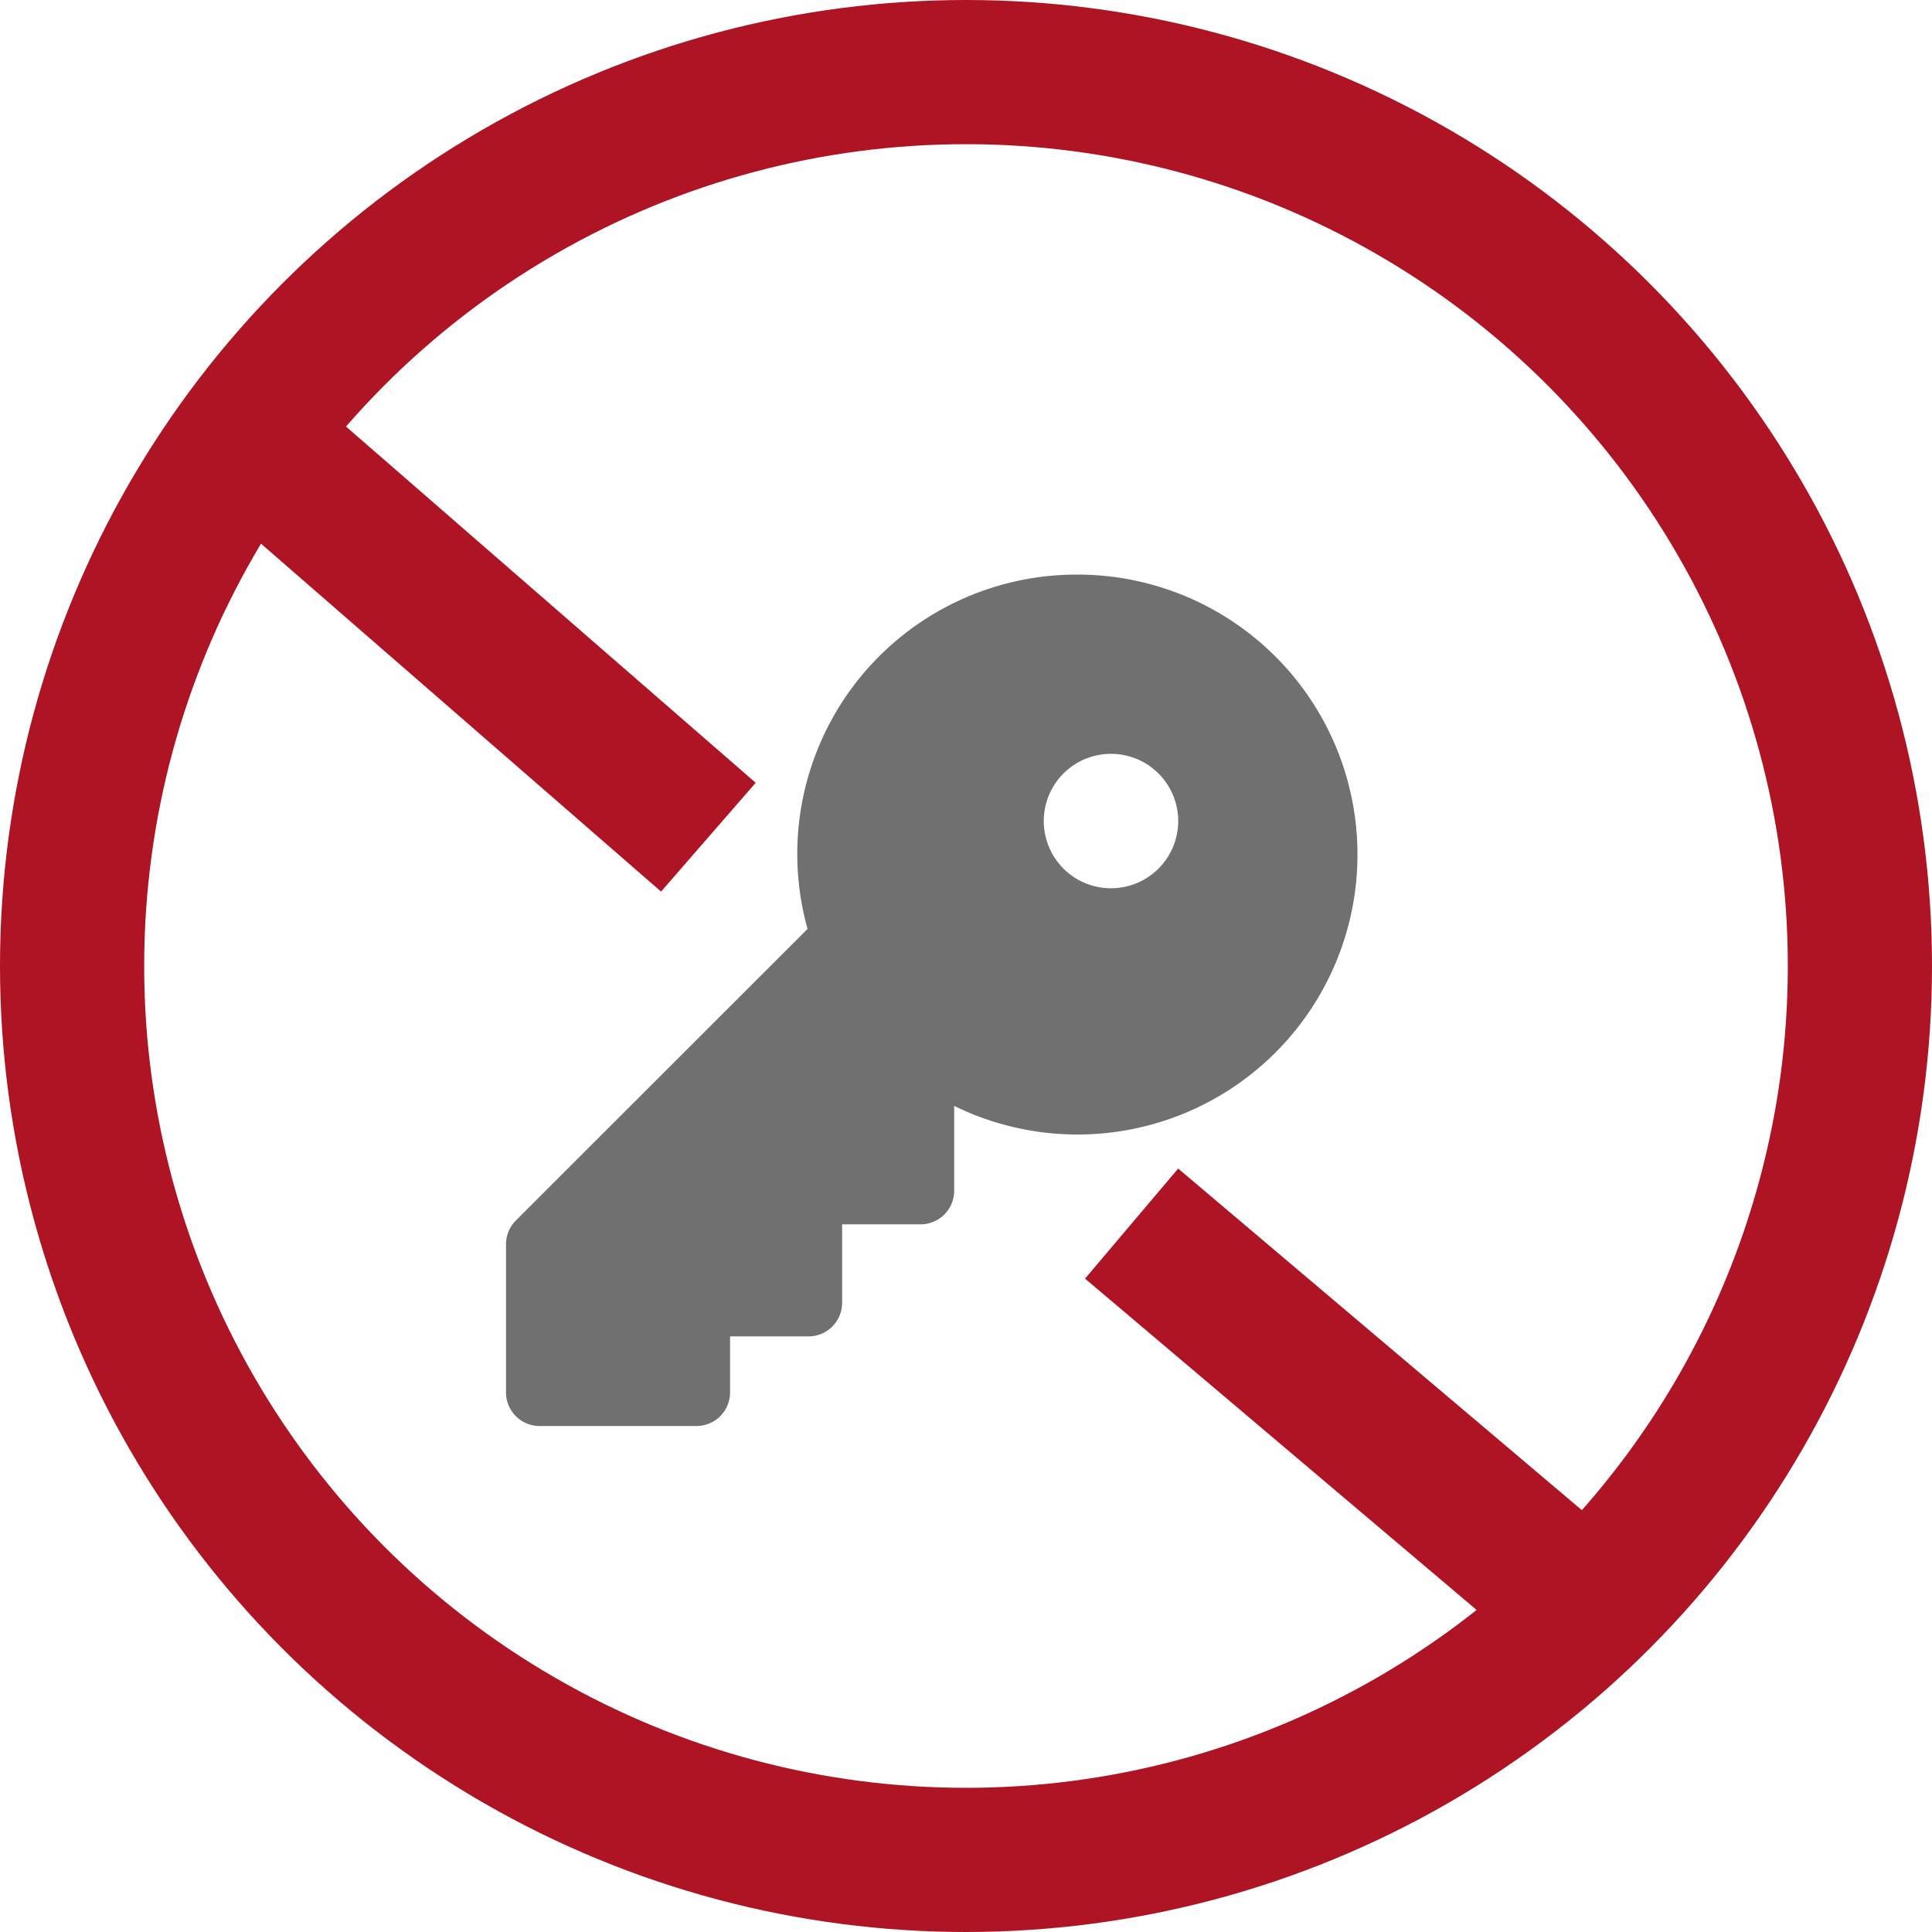 <svg xmlns="http://www.w3.org/2000/svg" width="67" height="67" viewBox="0 0 67 67">
  <g id="Group_245" data-name="Group 245" transform="translate(2295 -14421)">
    <g id="Group_242" data-name="Group 242" transform="translate(-2295 14421)">
      <path id="icons8-key" d="M19.814,0a9.686,9.686,0,0,0-9.357,12.288L.341,22.4A1.166,1.166,0,0,0,0,23.228v5.133a1.165,1.165,0,0,0,1.166,1.166H6.6A1.165,1.165,0,0,0,7.77,28.361V26.419h2.72a1.165,1.165,0,0,0,1.166-1.166v-2.72h2.72a1.165,1.165,0,0,0,1.166-1.166V18.425A9.709,9.709,0,1,0,19.814,0ZM20.98,10.878a2.331,2.331,0,1,1,2.331-2.331A2.331,2.331,0,0,1,20.98,10.878Z" transform="translate(17.548 19.926)" fill="#707070"/>
      <g id="Ellipse_27" data-name="Ellipse 27" fill="none" stroke="#ae1424" stroke-width="5">
        <circle cx="33.5" cy="33.5" r="33.5" stroke="none"/>
        <circle cx="33.5" cy="33.5" r="31" fill="none"/>
      </g>
      <line id="Line_8" data-name="Line 8" x2="14.676" y2="12.762" transform="translate(9.89 16.271)" fill="none" stroke="#ae1424" stroke-width="5"/>
      <line id="Line_9" data-name="Line 9" x2="16.59" y2="14.038" transform="translate(39.243 42.433)" fill="none" stroke="#ae1424" stroke-width="5"/>
    </g>
  </g>
</svg>

